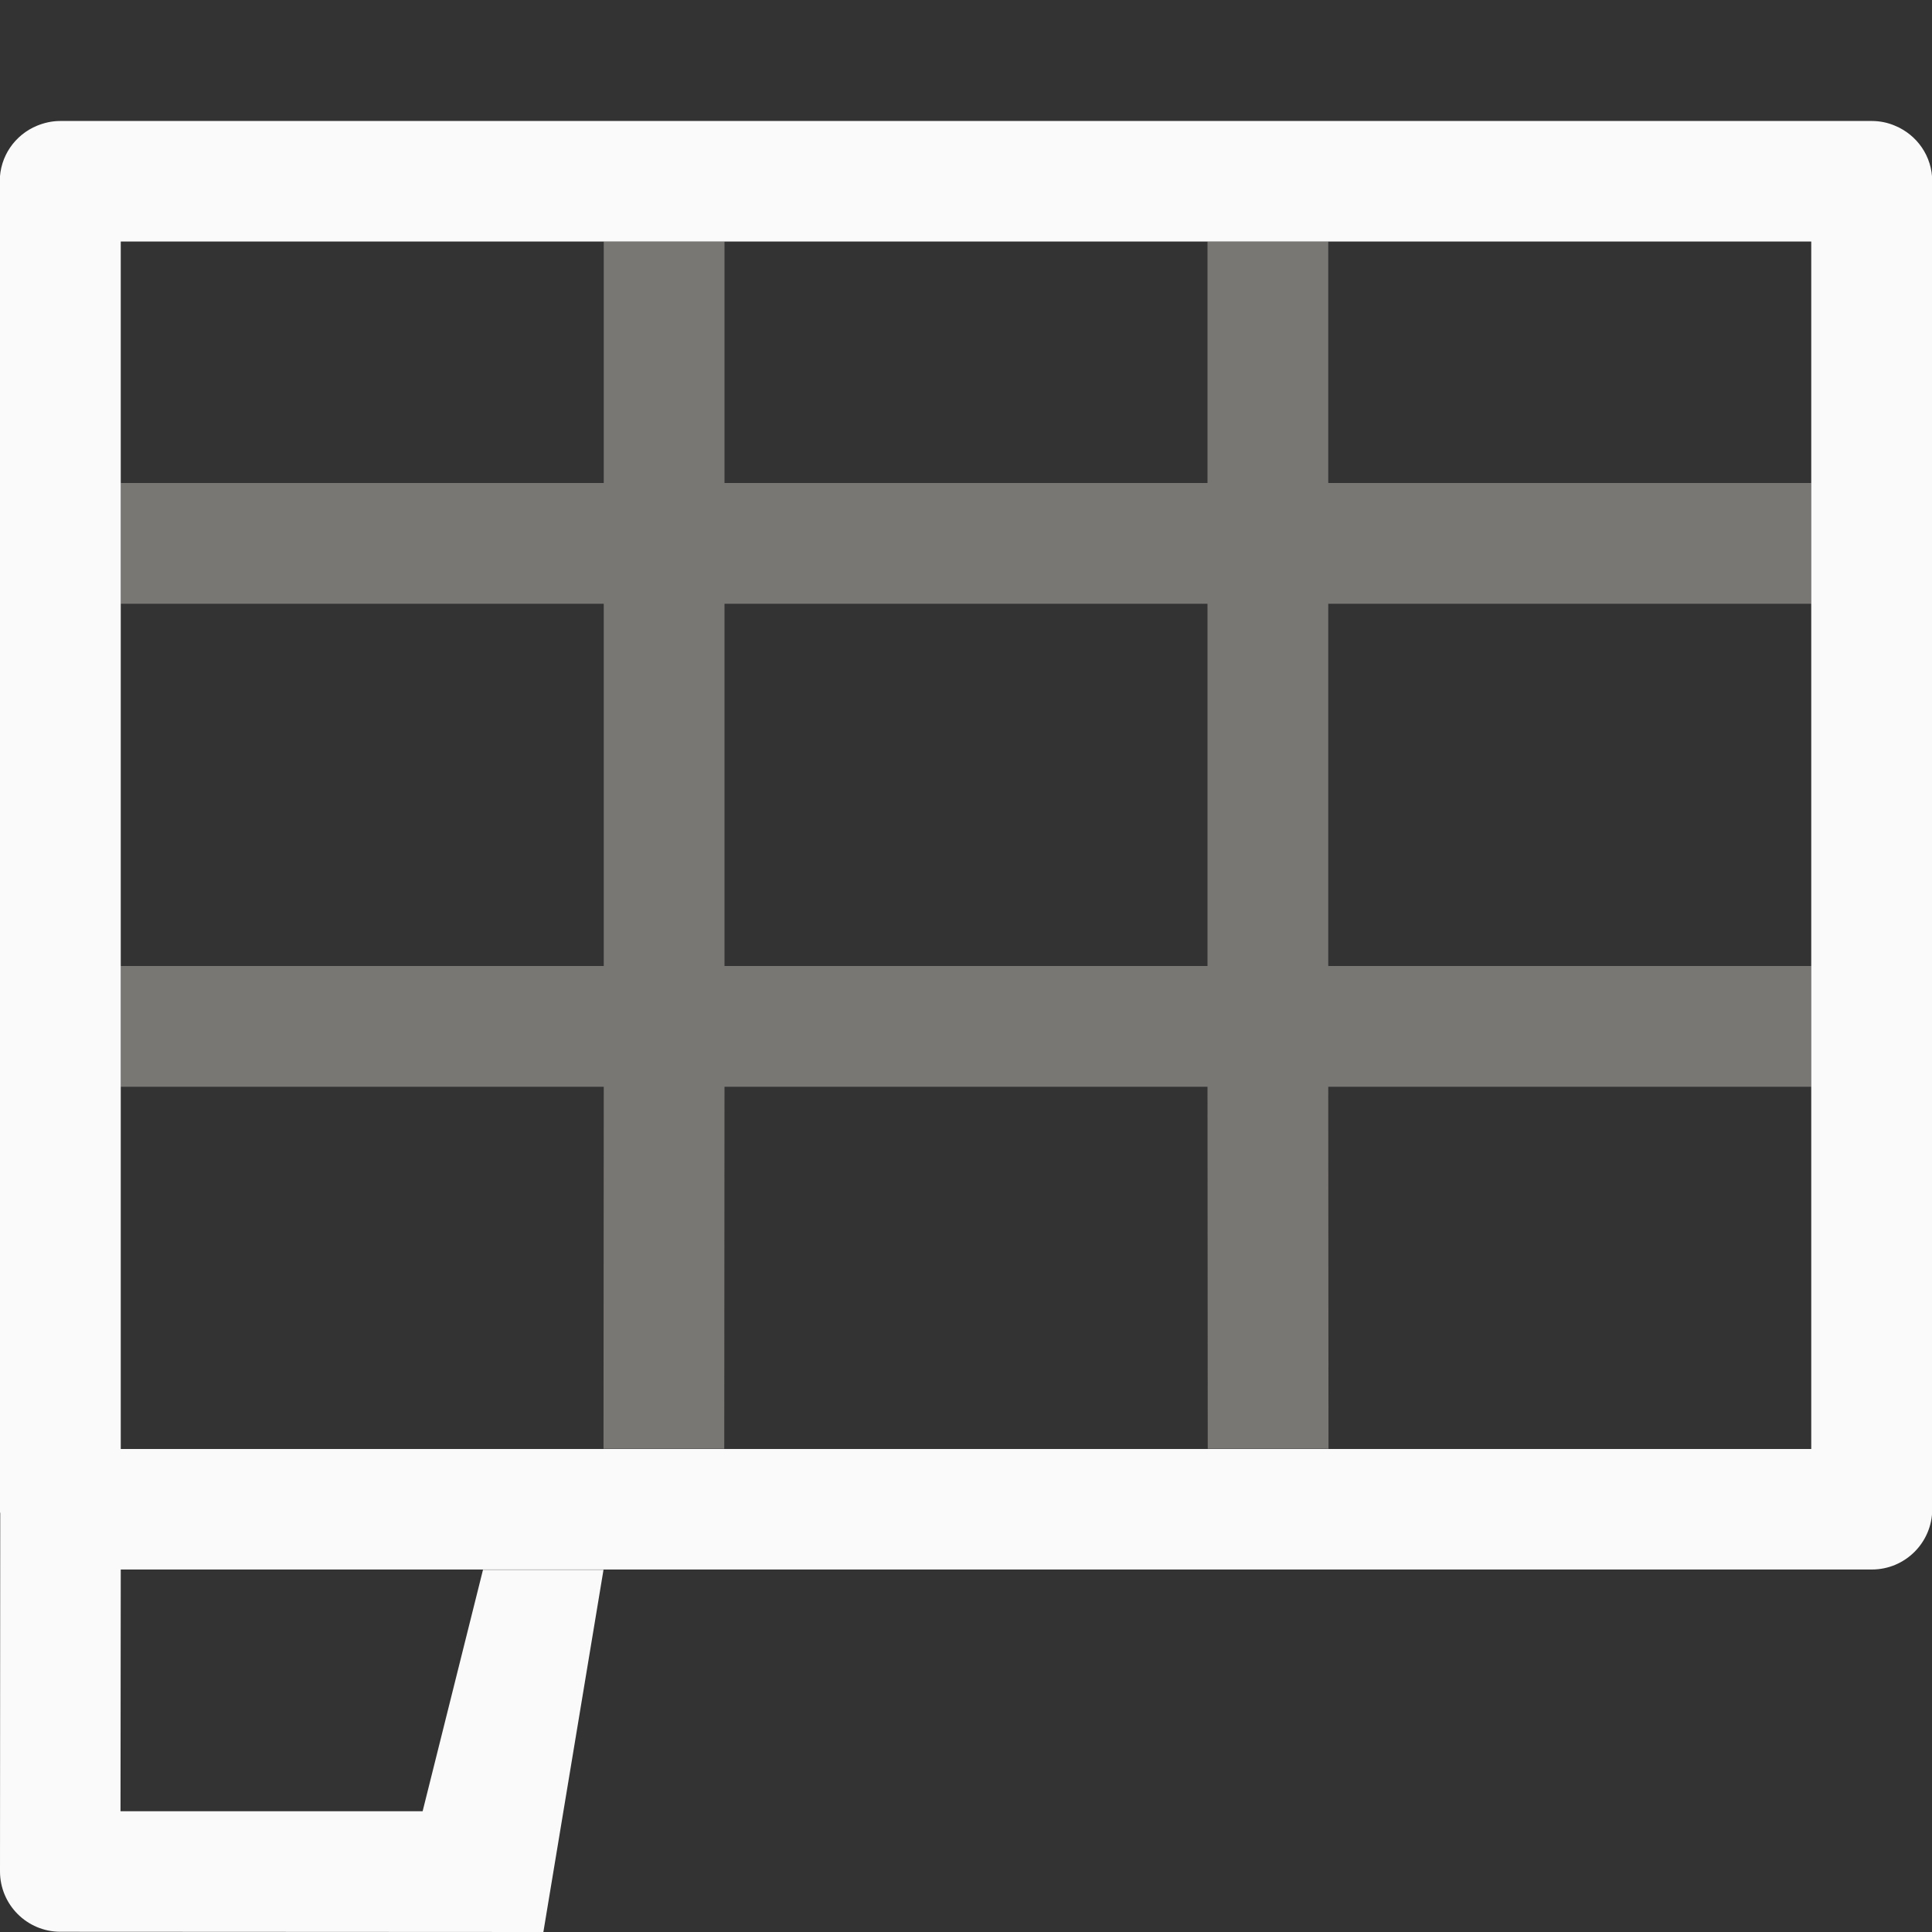 <svg viewBox="0 0 16 16" xmlns="http://www.w3.org/2000/svg">
<rect x="0" y="0" width="16" height="16" fill="#333333" stroke="none"/>
<path
   d="m5 2v2h-4v1h4v3h-4v1h4l-.002 2.998h1l.002-2.998h4l.002 2.998h1l-.002-2.998h4v-1h-4v-3h4v-1h-4v-2h-1v2h-4v-2zm1 3h4v3h-4z"
   fill="#797774"
   id="path4" />
<path
   fill="#fafafa"
   d="M 0.498 1.002 C 0.43 1.002 0.366 1.017 0.307 1.041 C 0.125 1.116 -0.002 1.293 -0.002 1.502 L -0.002 12.498 C -0.002 12.511 0.001 12.523 0.002 12.535 L 0 15.498 C -0 15.774 0.224 15.998 0.5 15.998 L 4.5 16 L 4.998 13 L 4.002 13 L 4 13 L 3.5 15 L 0.998 15 L 1 12.998 L 15.502 12.998 C 15.778 12.998 16.002 12.774 16.002 12.498 L 16.002 1.502 C 16.002 1.293 15.875 1.116 15.693 1.041 C 15.635 1.016 15.57 1.002 15.502 1.002 L 15.498 1.002 L 0.498 1.002 z M 1 2 L 15 2 L 15 12 L 1 12 L 1 2 z " />
</svg>

